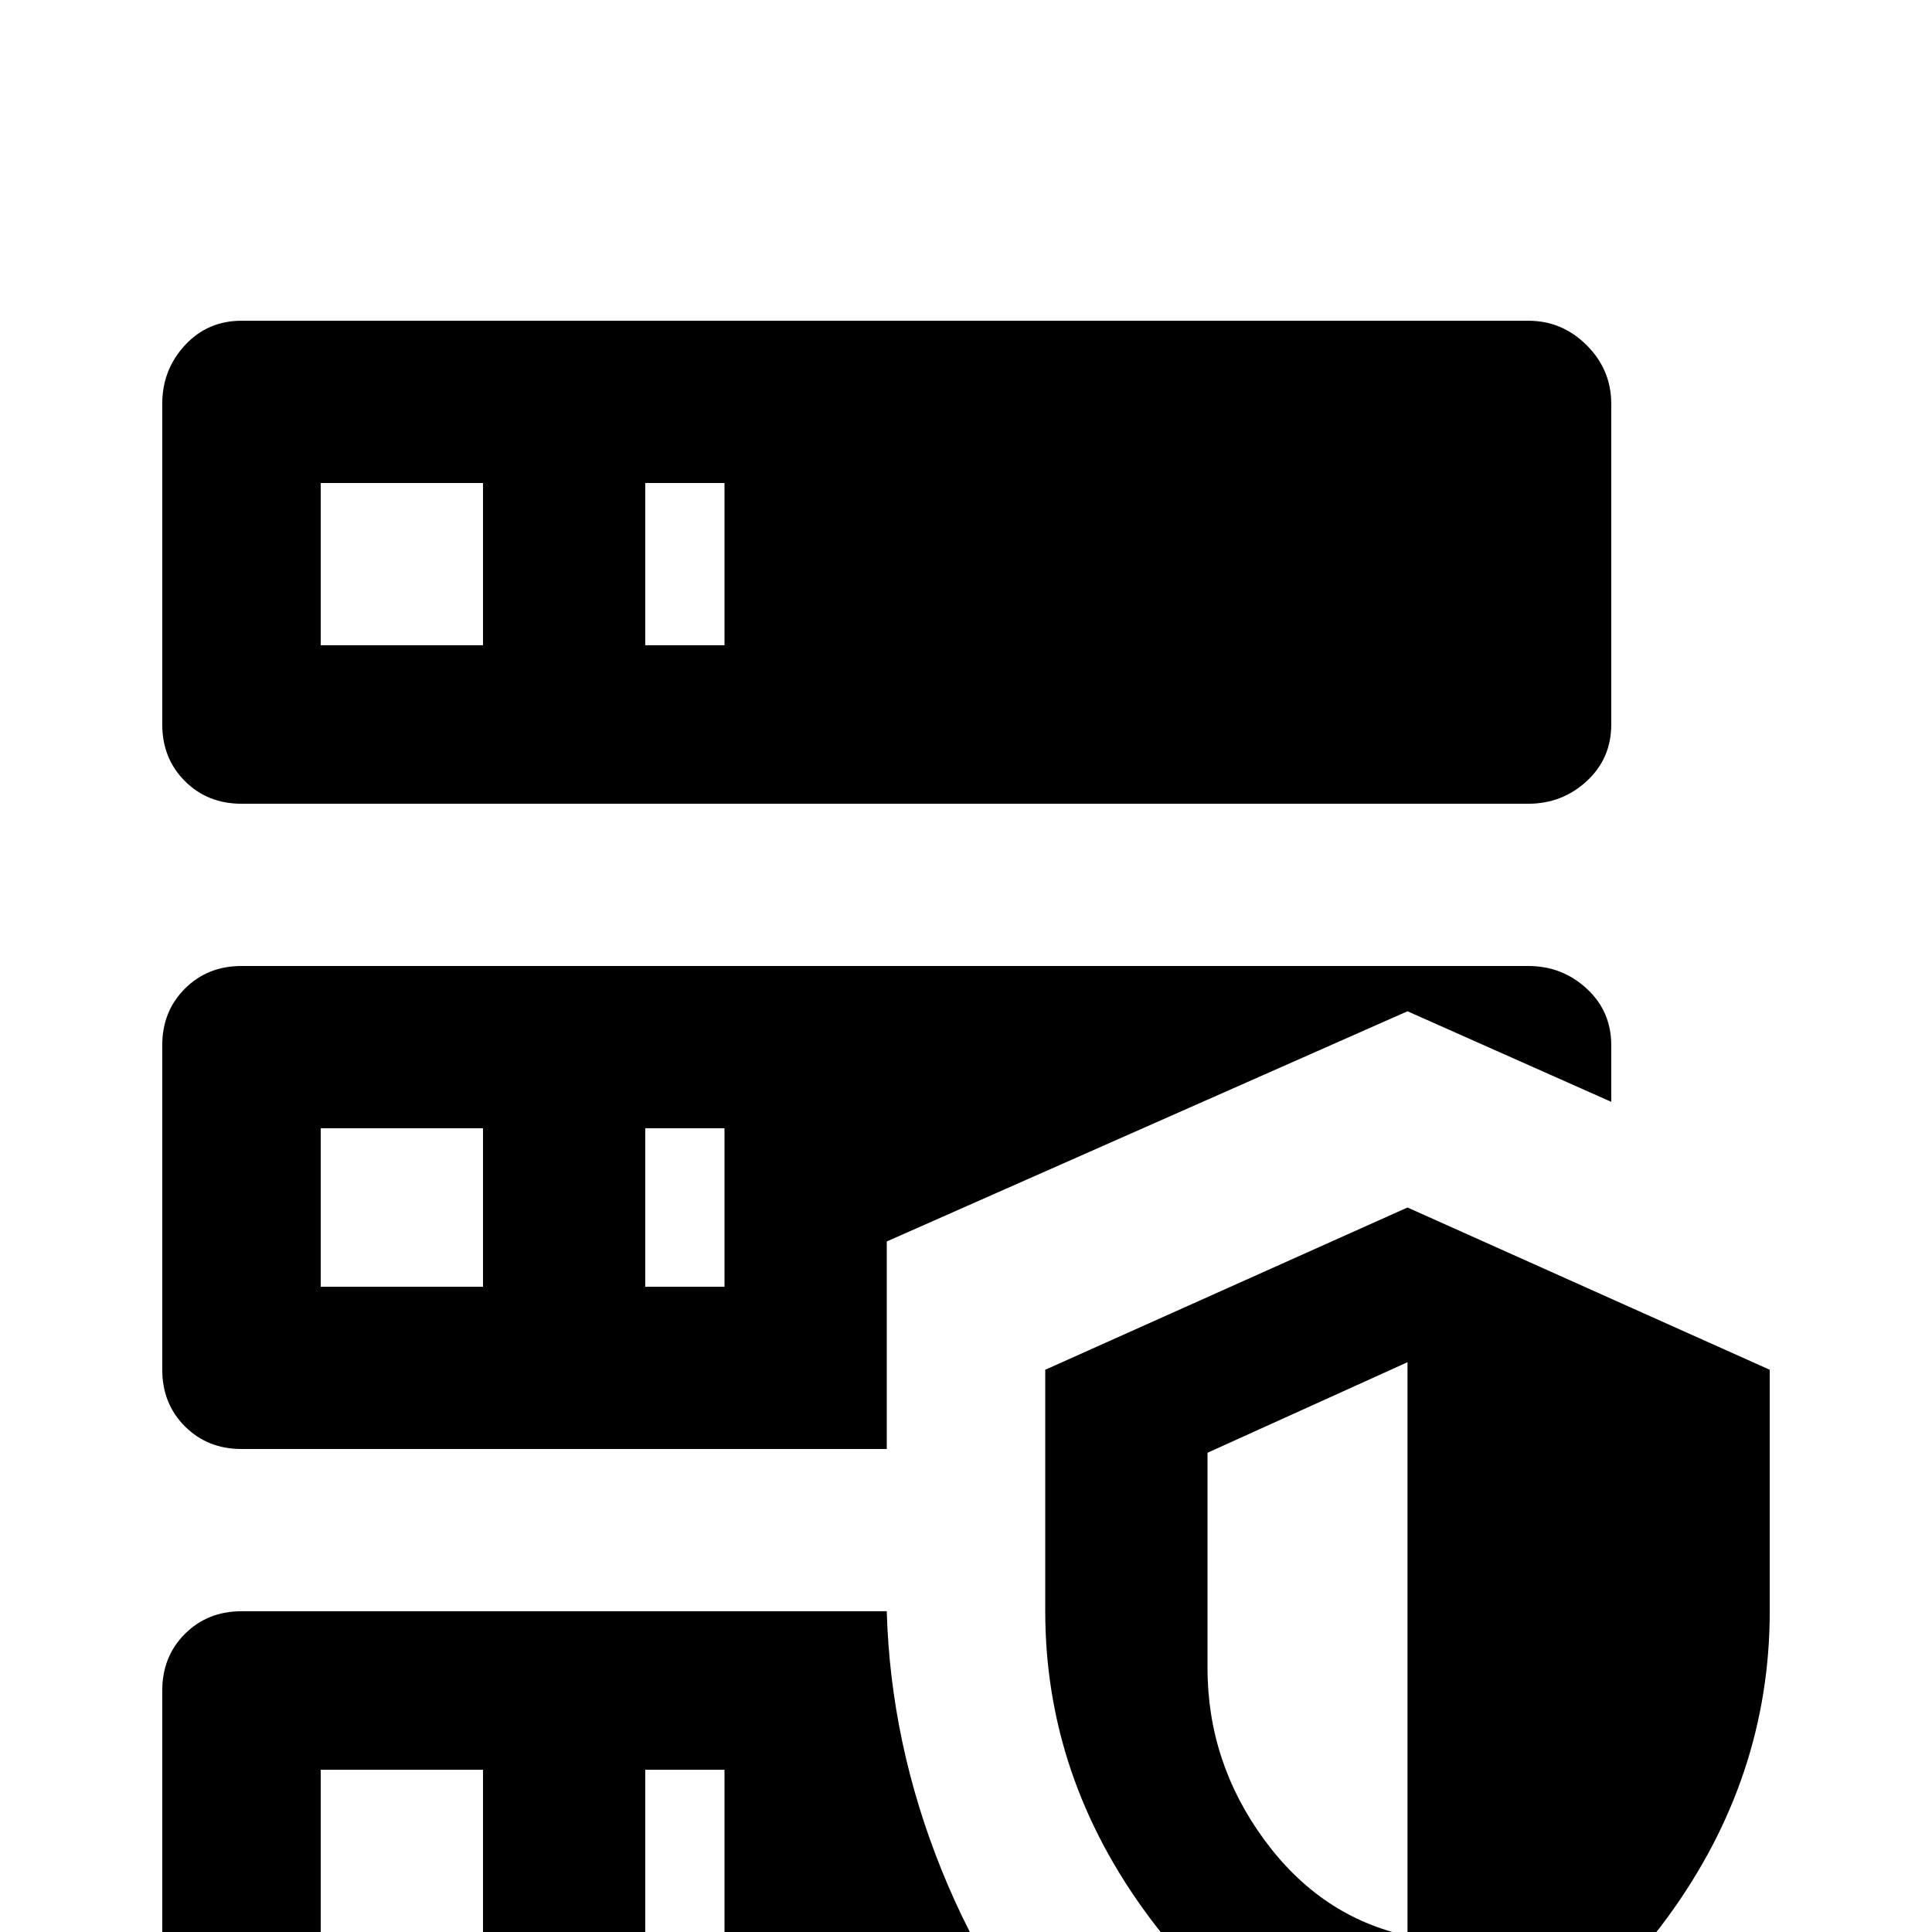 <svg xmlns="http://www.w3.org/2000/svg" viewBox="0 -512 512 512">
	<path fill="#000000" d="M64 -427H405Q414 -427 420.5 -420.5Q427 -414 427 -405V-320Q427 -311 420.5 -305Q414 -299 405 -299H64Q55 -299 49 -305Q43 -311 43 -320V-405Q43 -414 49 -420.5Q55 -427 64 -427ZM64 -256H405Q414 -256 420.5 -250Q427 -244 427 -235V-220L373 -244L235 -183V-128H64Q55 -128 49 -134Q43 -140 43 -149V-235Q43 -244 49 -250Q55 -256 64 -256ZM64 -85H235Q236 -50 249.5 -16.5Q263 17 287 43H64Q55 43 49 36.5Q43 30 43 21V-64Q43 -73 49 -79Q55 -85 64 -85ZM171 -341H192V-384H171ZM171 -171H192V-213H171ZM171 0H192V-43H171ZM85 -384V-341H128V-384ZM85 -213V-171H128V-213ZM85 -43V0H128V-43ZM373 -192L469 -149V-85Q469 -41 442 -4Q415 33 373 43Q332 33 304.5 -4Q277 -41 277 -85V-149ZM373 -151L320 -127V-70Q320 -45 335 -24.5Q350 -4 373 1Z"/>
</svg>